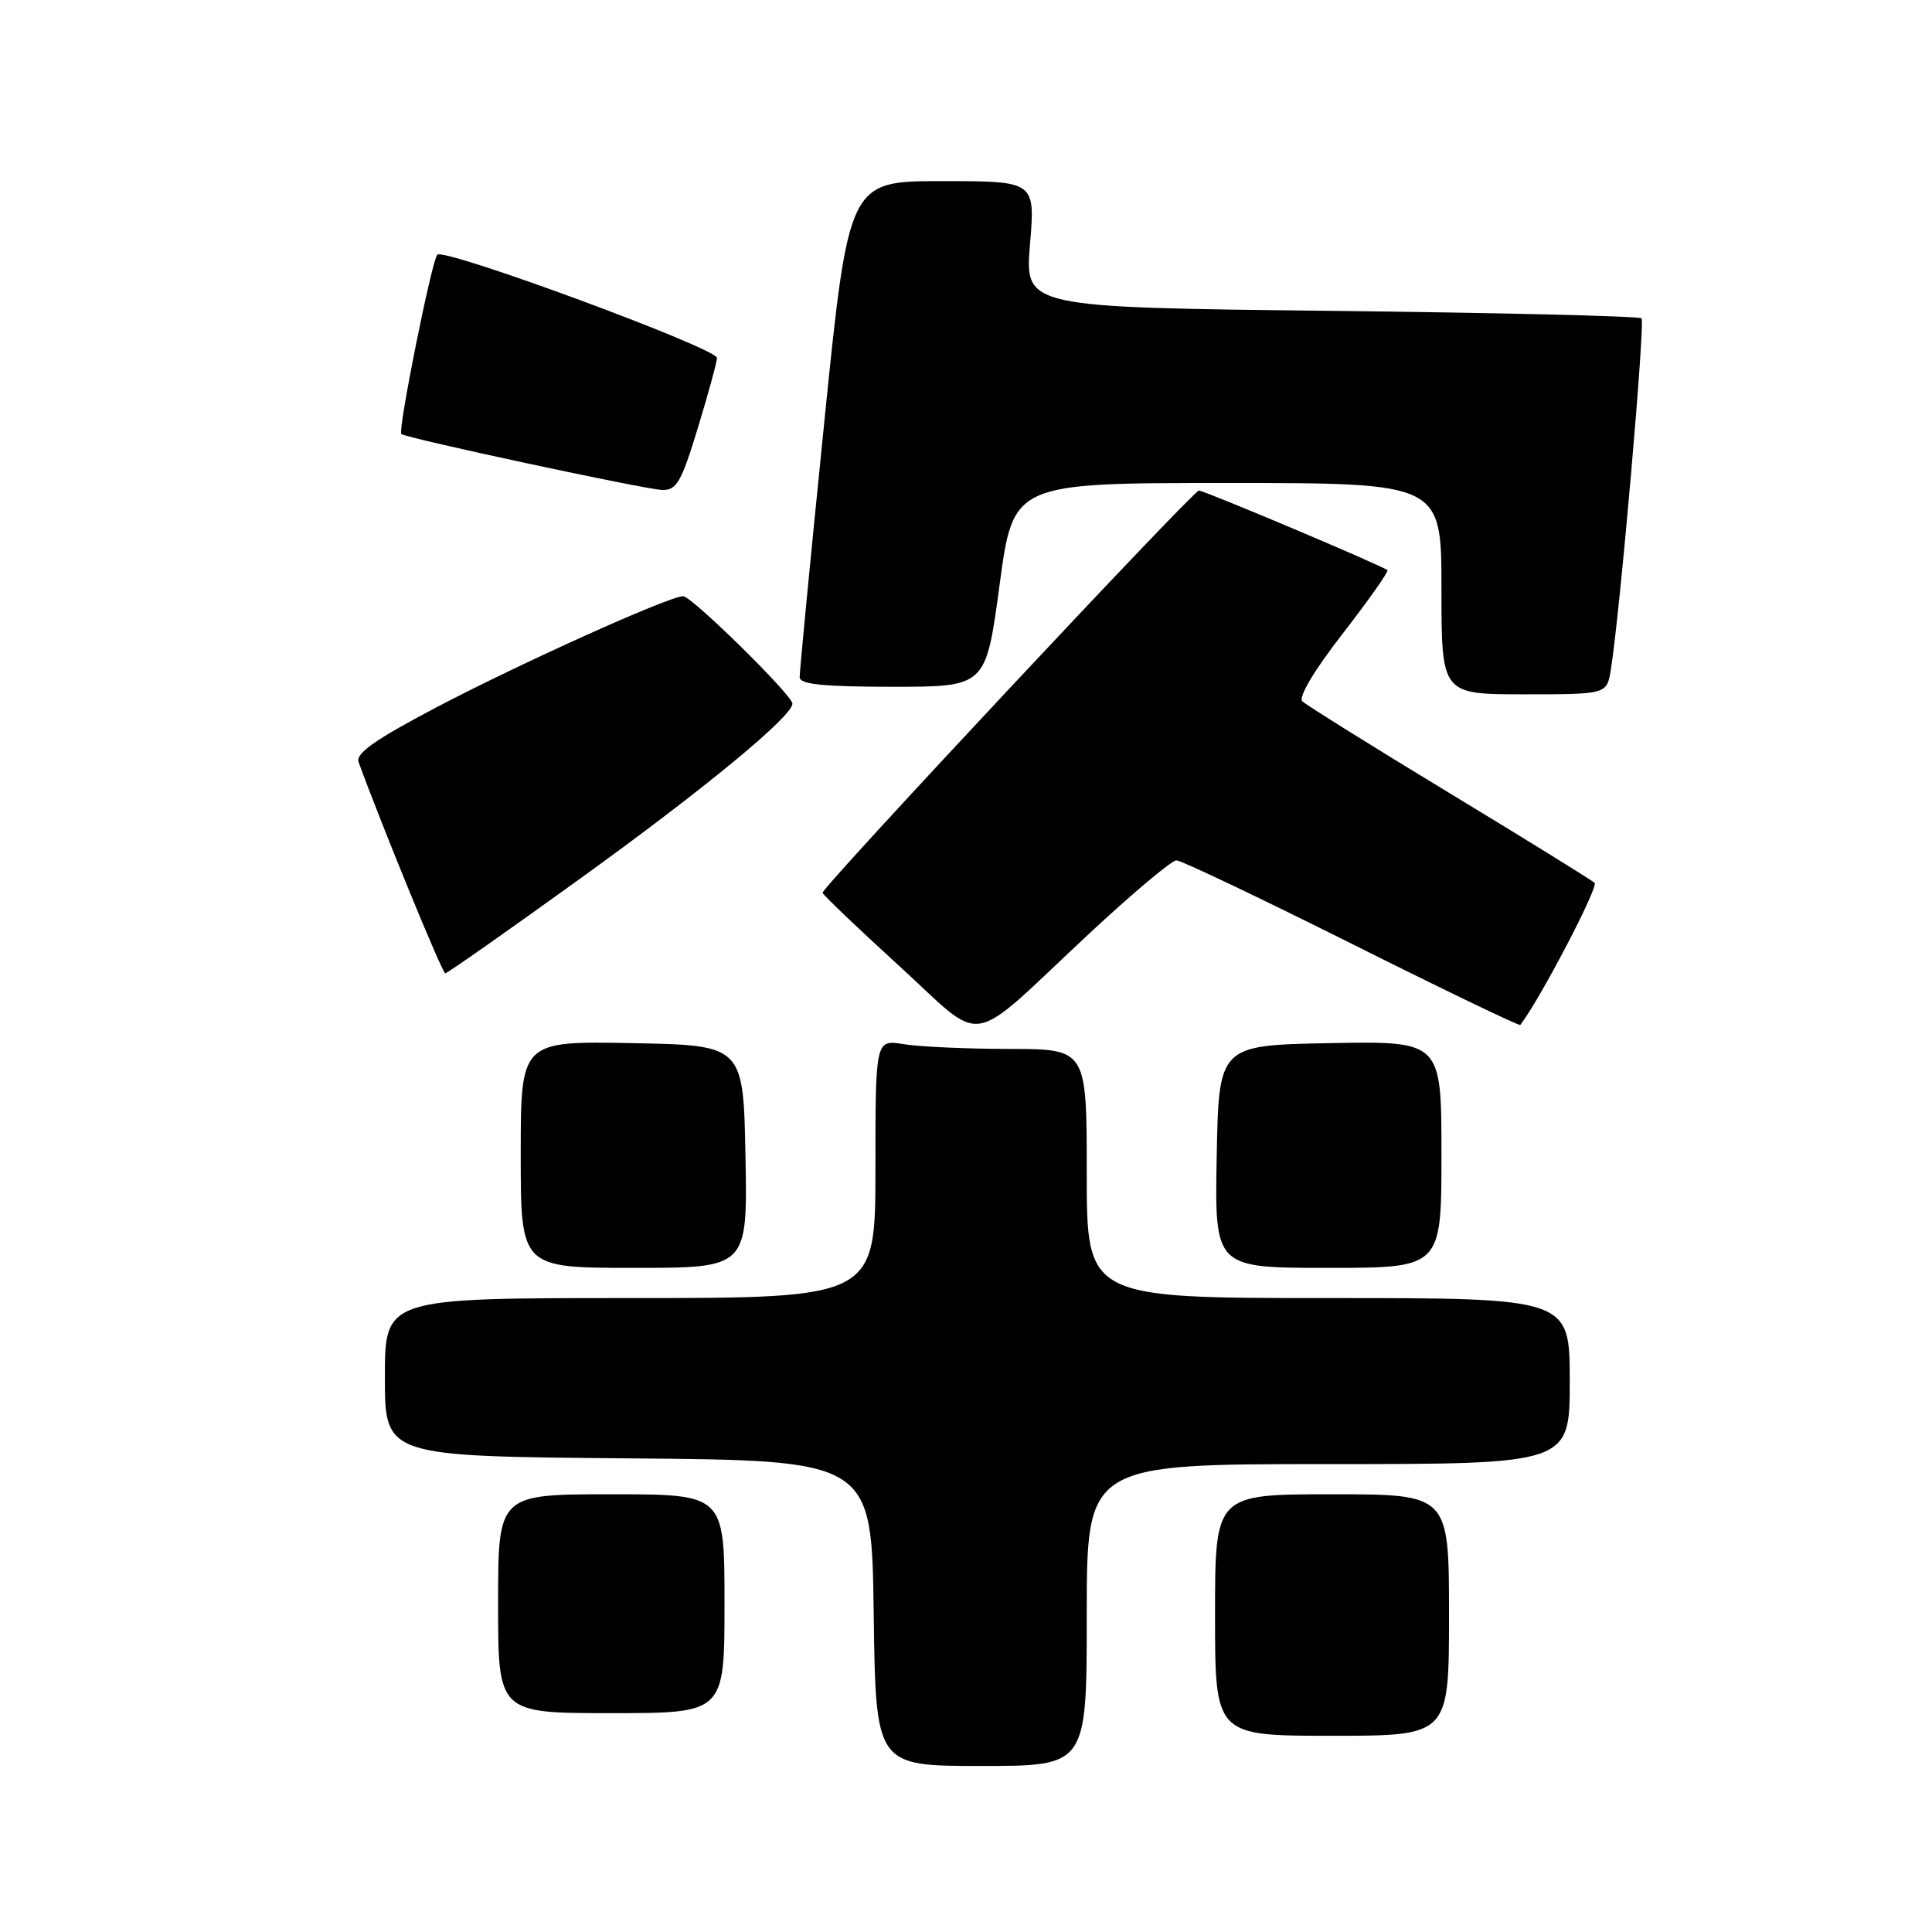 <?xml version="1.0" encoding="UTF-8" standalone="no"?>
<!DOCTYPE svg PUBLIC "-//W3C//DTD SVG 1.1//EN" "http://www.w3.org/Graphics/SVG/1.1/DTD/svg11.dtd" >
<svg xmlns="http://www.w3.org/2000/svg" xmlns:xlink="http://www.w3.org/1999/xlink" version="1.1" viewBox="0 0 256 256">
 <g >
 <path fill="currentColor"
d=" M 144.00 214.00 C 144.00 194.00 144.00 194.00 176.00 194.00 C 208.00 194.00 208.00 194.00 208.00 183.00 C 208.00 172.00 208.00 172.00 176.00 172.00 C 144.00 172.00 144.00 172.00 144.00 155.50 C 144.00 139.00 144.00 139.00 133.75 138.99 C 128.11 138.98 121.81 138.70 119.75 138.36 C 116.00 137.74 116.00 137.74 116.00 154.87 C 116.00 172.00 116.00 172.00 83.50 172.00 C 51.00 172.00 51.00 172.00 51.00 182.49 C 51.00 192.97 51.00 192.97 83.25 193.24 C 115.50 193.50 115.50 193.50 115.77 213.75 C 116.04 234.00 116.04 234.00 130.02 234.00 C 144.00 234.00 144.00 234.00 144.00 214.00 Z  M 192.00 214.00 C 192.00 198.00 192.00 198.00 176.50 198.00 C 161.00 198.00 161.00 198.00 161.00 214.00 C 161.00 230.00 161.00 230.00 176.50 230.00 C 192.00 230.00 192.00 230.00 192.00 214.00 Z  M 96.00 212.50 C 96.00 198.00 96.00 198.00 81.00 198.00 C 66.00 198.00 66.00 198.00 66.00 212.50 C 66.00 227.00 66.00 227.00 81.00 227.00 C 96.00 227.00 96.00 227.00 96.00 212.50 Z  M 98.78 153.25 C 98.50 138.50 98.50 138.50 83.75 138.22 C 69.00 137.95 69.00 137.95 69.00 152.97 C 69.00 168.00 69.00 168.00 84.03 168.00 C 99.05 168.00 99.05 168.00 98.78 153.25 Z  M 191.00 152.97 C 191.00 137.95 191.00 137.95 176.25 138.22 C 161.50 138.50 161.50 138.50 161.22 153.25 C 160.95 168.00 160.95 168.00 175.97 168.00 C 191.00 168.00 191.00 168.00 191.00 152.97 Z  M 144.28 123.75 C 150.03 118.39 155.25 114.00 155.88 114.00 C 156.50 114.00 166.96 118.98 179.12 125.06 C 191.27 131.14 201.32 135.98 201.45 135.81 C 204.11 132.33 211.86 117.49 211.29 116.98 C 210.86 116.59 202.18 111.22 192.00 105.05 C 181.82 98.88 173.08 93.42 172.57 92.93 C 172.01 92.40 174.12 88.84 177.92 83.95 C 181.37 79.50 184.03 75.72 183.84 75.55 C 183.17 74.96 159.59 65.00 158.86 65.00 C 158.11 65.00 109.00 117.48 109.00 118.29 C 109.00 118.54 113.53 122.86 119.06 127.91 C 130.82 138.63 127.80 139.12 144.28 123.75 Z  M 77.14 116.23 C 93.37 104.51 105.00 94.91 105.00 93.24 C 105.00 92.12 91.65 79.00 90.52 79.00 C 88.66 79.00 68.90 87.91 57.78 93.75 C 49.74 97.98 47.10 99.83 47.51 100.97 C 50.68 109.64 58.61 128.98 59.00 128.97 C 59.27 128.97 67.44 123.23 77.14 116.23 Z  M 213.44 88.75 C 214.61 81.68 218.02 42.68 217.51 42.18 C 217.22 41.89 198.71 41.44 176.38 41.19 C 135.79 40.73 135.79 40.73 136.48 32.37 C 137.18 24.00 137.18 24.00 124.81 24.00 C 112.45 24.00 112.45 24.00 109.19 56.25 C 107.39 73.99 105.94 89.06 105.96 89.75 C 105.99 90.68 109.15 91.00 118.32 91.00 C 130.63 91.00 130.63 91.00 132.45 77.50 C 134.26 64.00 134.26 64.00 162.63 64.00 C 191.00 64.00 191.00 64.00 191.00 78.00 C 191.00 92.00 191.00 92.00 201.95 92.00 C 212.91 92.00 212.91 92.00 213.44 88.75 Z  M 92.47 56.70 C 93.86 52.13 95.00 47.96 95.00 47.43 C 95.00 46.14 58.79 32.78 57.94 33.75 C 57.19 34.61 52.69 57.03 53.18 57.51 C 53.73 58.04 85.37 64.83 87.72 64.92 C 89.65 64.99 90.27 63.91 92.47 56.70 Z "/>
</g>
</svg>